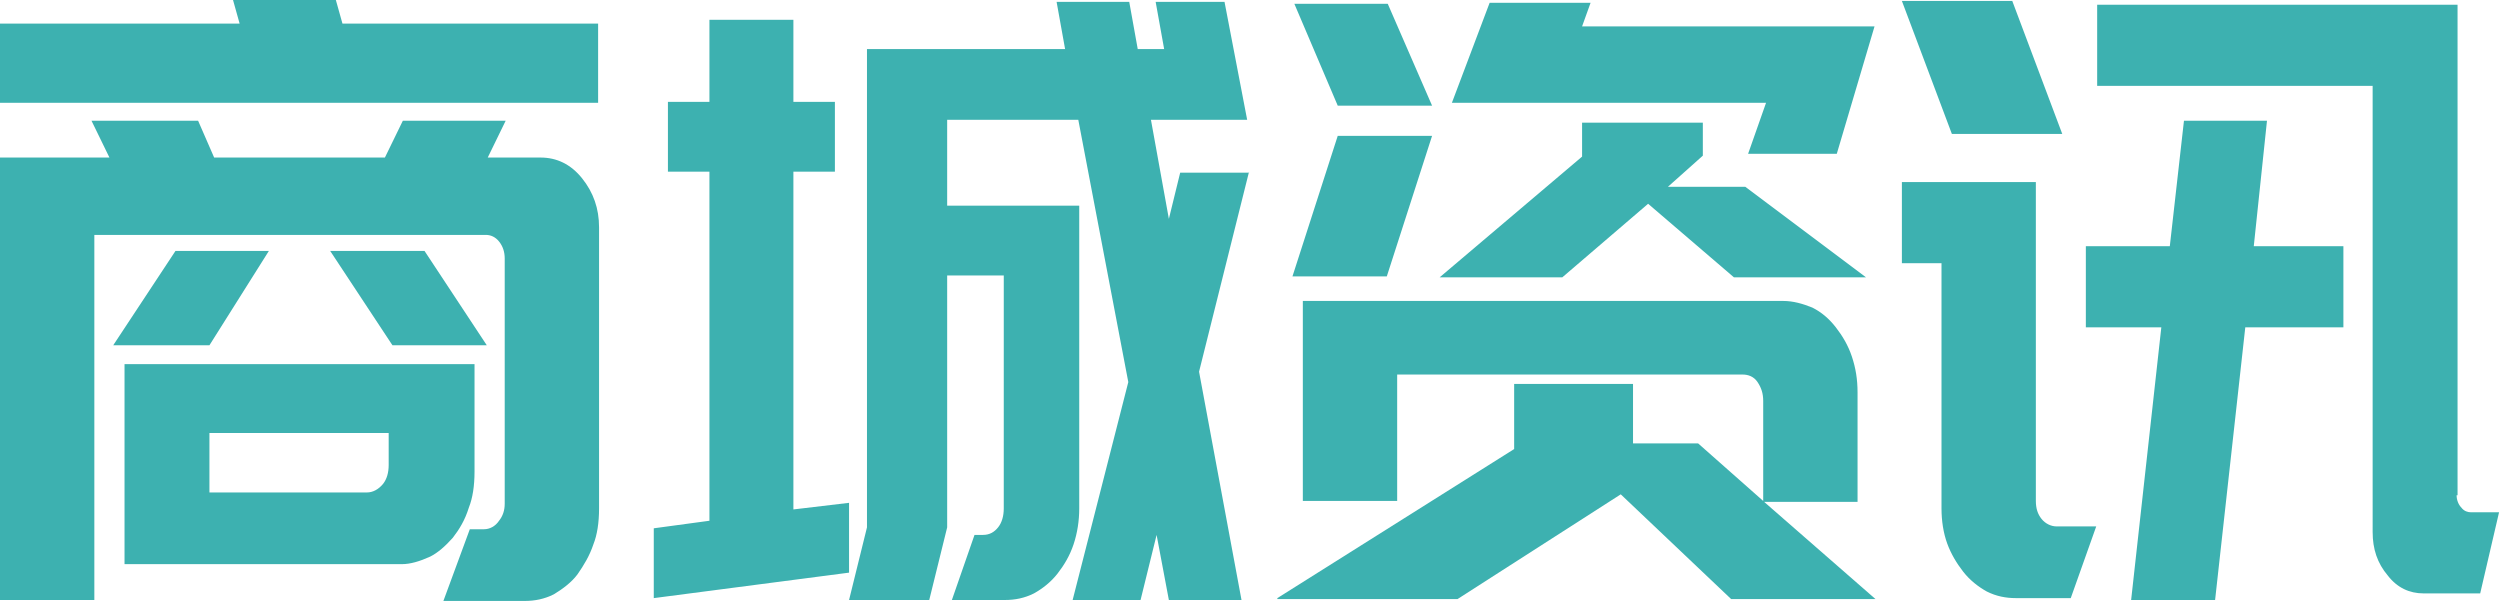 <?xml version="1.0" encoding="utf-8"?>
<!-- Generator: Adobe Illustrator 22.1.0, SVG Export Plug-In . SVG Version: 6.00 Build 0)  -->
<svg version="1.1" id="图层_1" xmlns="http://www.w3.org/2000/svg" xmlns:xlink="http://www.w3.org/1999/xlink" x="0px" y="0px"
	 viewBox="0 0 265 63.7" style="enable-background:new 0 0 265 63.7;" xml:space="preserve">
<style type="text/css">
	.st0{fill:#3db1b0;}
</style>
<g>
	<path class="st0" d="M0,2.5h25.4L24.7,0h10.9l0.7,2.5h27.1v8.4H0V2.5z M0,16.7h11.6l-1.9-3.9H21l1.7,3.9h18.1l1.9-3.9h10.9
		l-1.9,3.9h5.6c1.7,0,3.2,0.7,4.4,2.2c1.2,1.5,1.8,3.2,1.8,5.2v29.8c0,1.5-0.2,2.8-0.6,3.8c-0.4,1.2-1,2.2-1.7,3.2
		c-0.6,0.8-1.5,1.5-2.5,2.1c-1,0.5-2,0.7-3.1,0.7h-8.6l2.8-7.6h1.5c0.6,0,1.2-0.3,1.6-0.9c0.4-0.5,0.6-1.1,0.6-1.8V27.4
		c0-0.7-0.2-1.3-0.6-1.8c-0.4-0.5-0.9-0.7-1.4-0.7H10v38.7H0V16.7z M22.2,36.6H12l6.6-10h9.9L22.2,36.6z M50.3,50
		c0,1.5-0.2,2.8-0.6,3.8c-0.4,1.3-1,2.3-1.7,3.2c-0.8,0.9-1.6,1.6-2.4,2c-1.1,0.5-2.1,0.8-3,0.8H13.2V38.6h37.1V50z M38.9,52.2
		c0.6,0,1.2-0.3,1.7-0.9c0.4-0.5,0.6-1.2,0.6-2v-3.4H22.2v6.3H38.9z M51.6,36.6h-10l-6.6-10h10L51.6,36.6z"/>
	<path class="st0" d="M90,60.7l-20.7,2.7V56l5.9-0.8V18.2h-4.4v-7.4h4.4V2.1h8.9v8.7h4.4v7.4h-4.4V54l5.9-0.7V60.7z M132.4,18.2
		l-5.3,21.2l4.5,24.2h-7.7l-1.3-6.9l-1.7,6.9h-7.2l5.9-23.1l-5.3-27.8h-13.9v9.1h14v32.1c0,1.3-0.2,2.6-0.6,3.8
		c-0.4,1.2-1,2.2-1.7,3.1c-0.7,0.9-1.6,1.6-2.5,2.1c-1,0.5-2,0.7-3.1,0.7h-5.6l2.4-6.9h0.9c0.7,0,1.2-0.3,1.6-0.8
		c0.4-0.5,0.6-1.2,0.6-2V29.2h-6v26.7l-1.9,7.7H90l1.9-7.7V5.2h21l-0.9-5h7.7l0.9,5h2.8l-0.9-5h7.3l2.4,12.5h-2.7h-4.6H122l1.9,10.5
		l1.2-4.9H132.4z"/>
	<path class="st0" d="M135.4,63.4l25.1-15.8v-6.9h12.6V47h6.9l6.9,6.1V42.5c0-0.8-0.2-1.4-0.6-2c-0.4-0.6-1-0.8-1.6-0.8h-36.6v13.4
		h-10V31.9H189c1.1,0,2.1,0.3,3.1,0.7c1,0.5,1.8,1.2,2.5,2.1s1.3,1.9,1.7,3.1c0.4,1.2,0.6,2.4,0.6,3.8v11.6H187l11.8,10.3h-15.3
		l-11.7-11.1l-17.3,11.1H135.4z M141.8,14.4h10l-4.8,14.9h-10L141.8,14.4z M151.8,11.2h-10l-4.6-10.8h9.9L151.8,11.2z M180.5,16.5
		l-3.7,3.3h8.2l12.8,9.6h-14l-9.1-7.8l-9.1,7.8h-13l15.1-12.8v-3.6h12.8V16.5z M198.7,2.8l-4,13.5h-9.4l1.9-5.4h-33.3l4-10.6h10.7
		l-0.9,2.5H198.7z"/>
	<path class="st0" d="M206.9,14.2l-5.3-14.1h11.7l5.3,14.1H206.9z M201.7,19.3h4.2h9.8h0.1v33.8c0,0.8,0.2,1.4,0.6,1.9
		c0.4,0.5,1,0.8,1.6,0.8h4.2l-2.7,7.6h-5.8c-1.1,0-2.1-0.2-3.1-0.7c-0.9-0.5-1.8-1.2-2.5-2.1c-0.7-0.9-1.3-1.9-1.7-3
		c-0.4-1.1-0.6-2.4-0.6-3.7V27.9h-4.2V19.3z M240.3,12.8l-1.4,13.3h9.5v8.6H238l-3.2,28.9h-8.9l3.2-28.9h-8v-8.6h8.9l1.5-13.3H240.3
		z M260.4,52.5c0,0.5,0.2,1,0.5,1.3c0.3,0.4,0.7,0.5,1,0.5h3l-2,8.6h-2.5h-3.5c-1.5,0-2.8-0.6-3.8-1.9c-1.1-1.3-1.6-2.8-1.6-4.6V9.1
		h-29.2V0.5h38.2V52.5z"/>
</g>
</svg>
